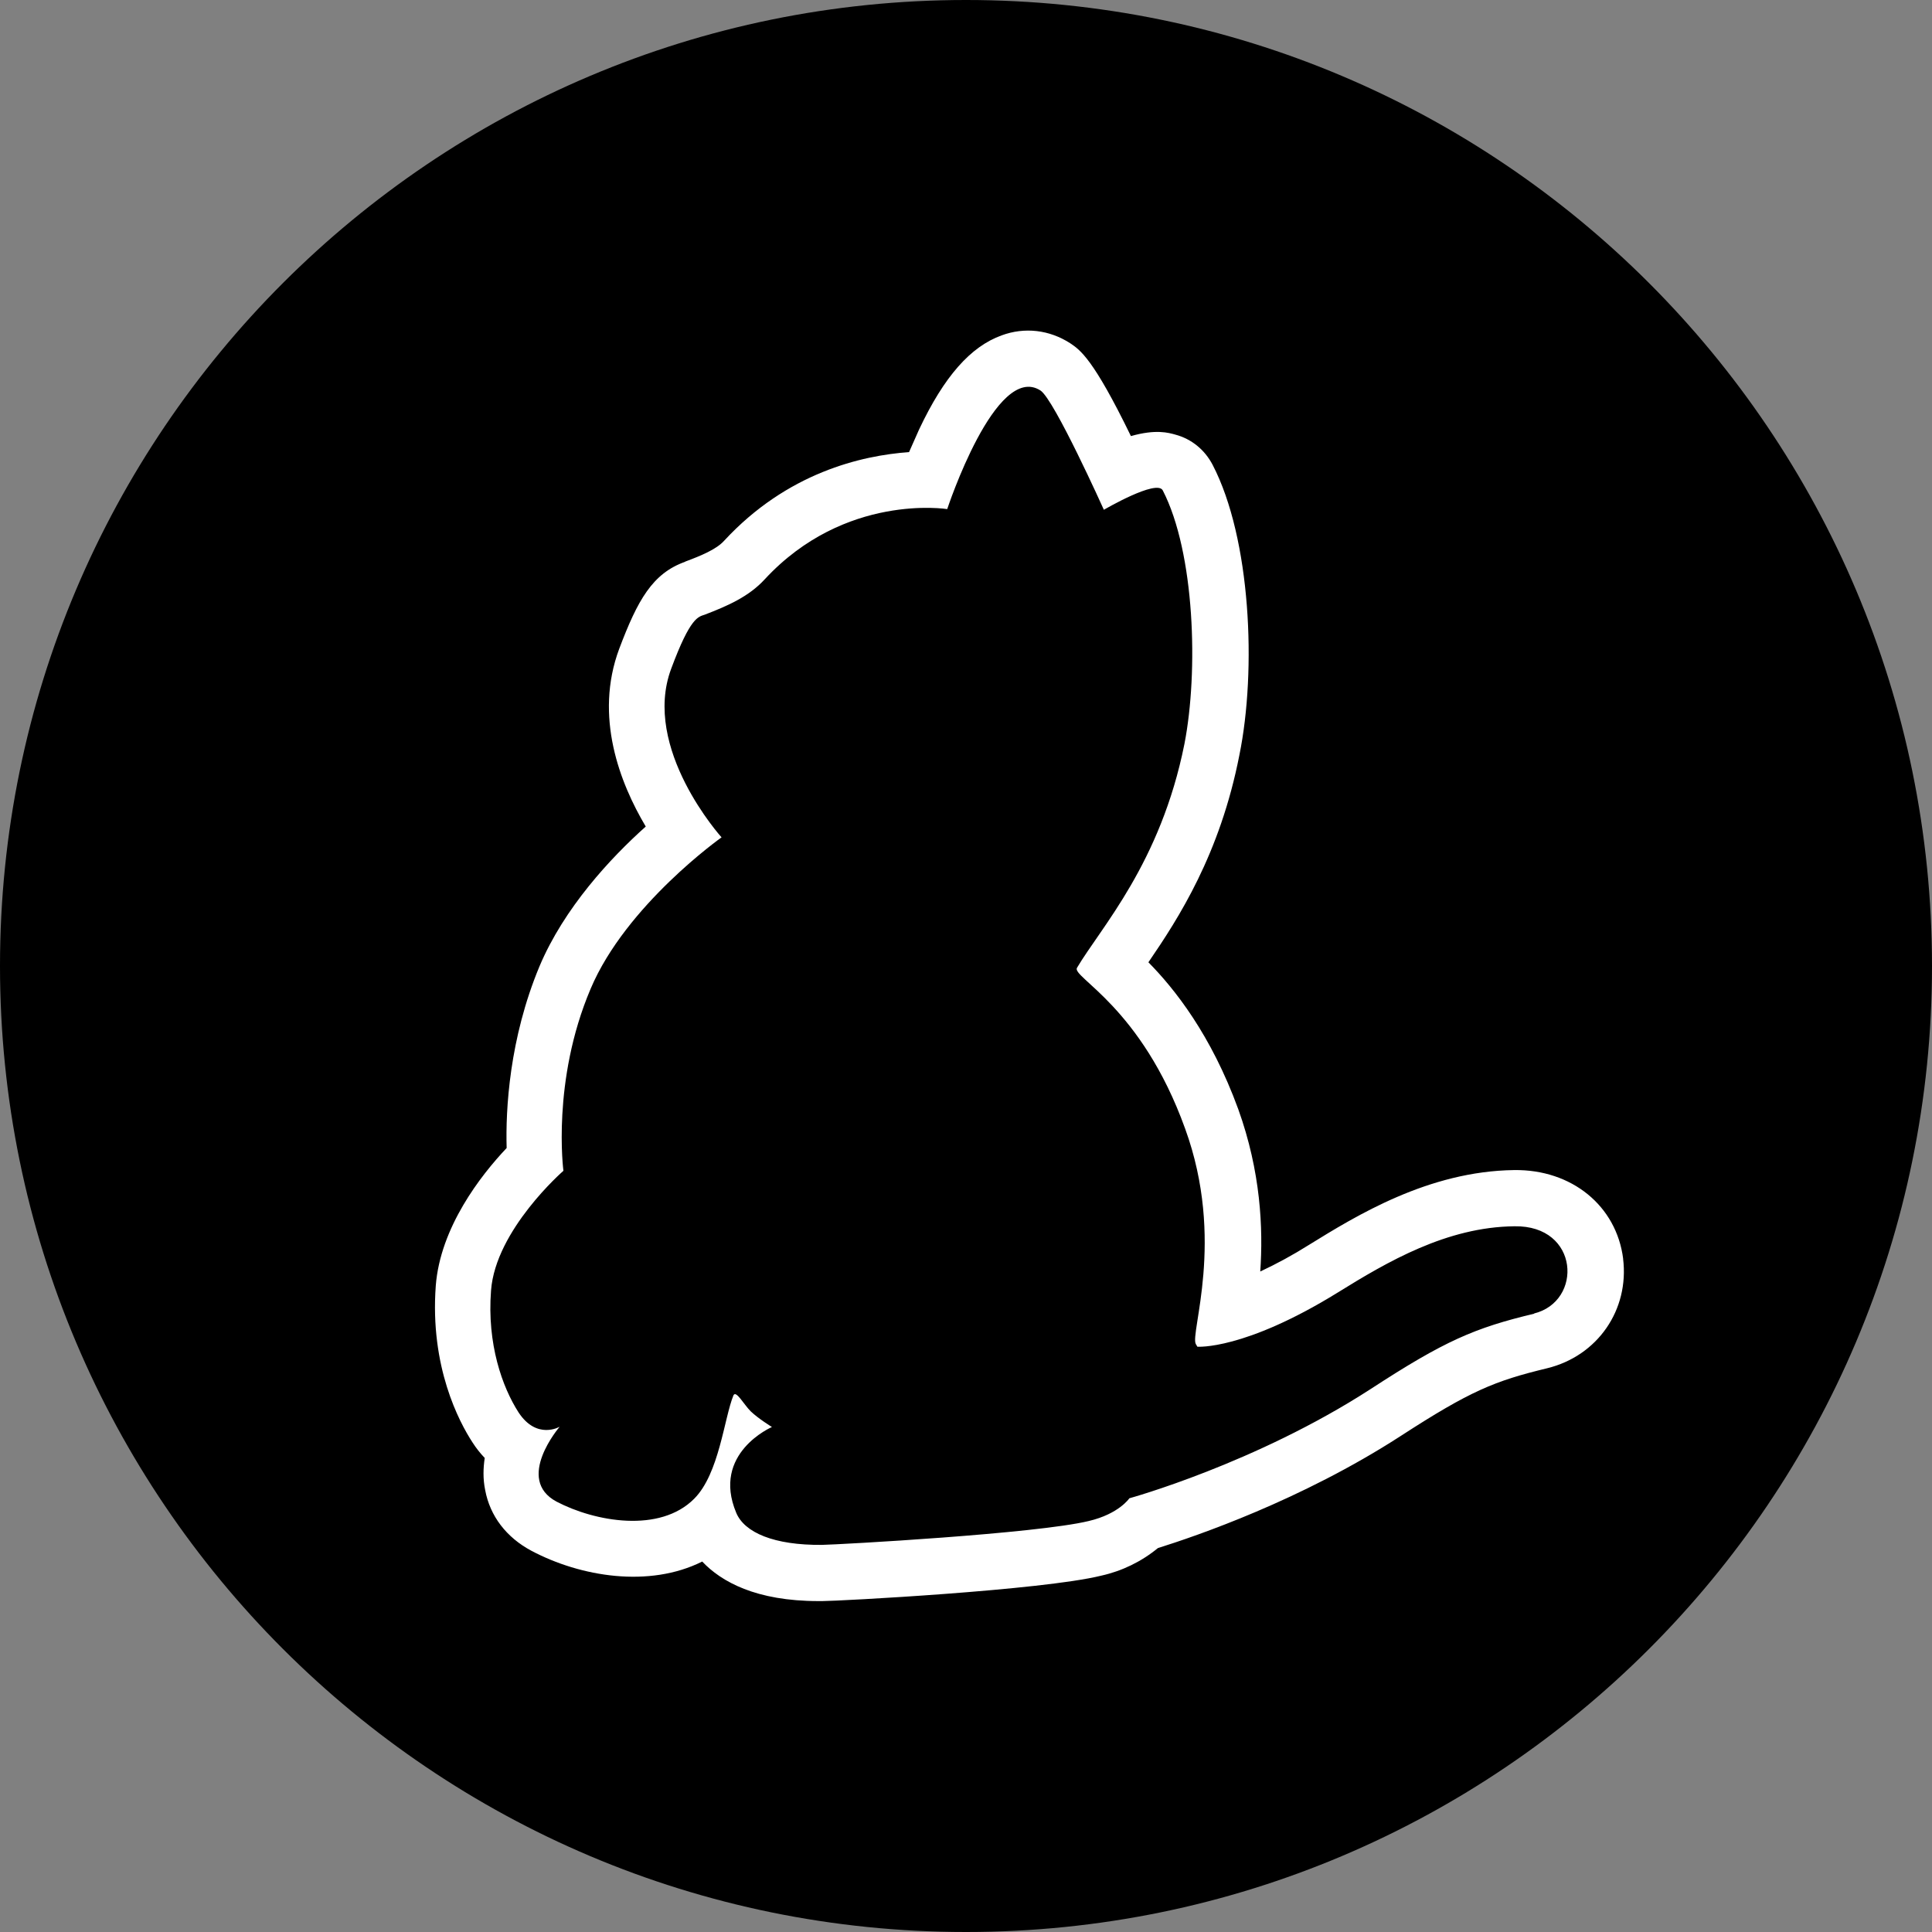 <svg viewBox="0 0 75 75" fill="none" xmlns="http://www.w3.org/2000/svg">
<rect x="0" y="0" width="75" height="75" fill="#808080" stroke="none"/>
<path d="M37.5 0C58.203 0 75 16.795 75 37.5C75 58.205 58.203 75 37.5 75C16.797 75 0 58.205 0 37.5C0 16.795 16.795 0 37.5 0Z" fill="black"/>
<path d="M63.011 48.866C62.751 46.81 61.014 45.392 58.781 45.422C55.451 45.465 52.657 47.188 50.806 48.331C50.2 48.713 49.571 49.056 48.923 49.36C49.04 47.679 48.94 45.481 48.07 43.061C47.014 40.165 45.596 38.385 44.581 37.356C45.751 35.647 47.361 33.16 48.114 29.305C48.783 26.018 48.562 20.907 47.072 18.041C46.768 17.463 46.261 17.041 45.624 16.871C45.363 16.799 44.872 16.653 43.902 16.929C42.439 13.92 41.932 13.585 41.544 13.324C40.734 12.803 39.779 12.689 38.881 13.02C37.677 13.455 36.651 14.613 35.681 16.668L35.289 17.551C33.45 17.682 30.554 18.347 28.108 20.995C27.804 21.33 27.21 21.574 26.587 21.806H26.603C25.329 22.255 24.751 23.298 24.04 25.181C23.054 27.816 24.069 30.407 25.068 32.086C23.707 33.302 21.898 35.243 20.942 37.515C19.771 40.324 19.624 43.075 19.668 44.566C18.655 45.636 17.093 47.649 16.917 49.908C16.683 53.065 17.83 55.208 18.339 55.989C18.478 56.207 18.638 56.411 18.817 56.598C18.758 56.989 18.745 57.409 18.834 57.843C19.022 58.857 19.66 59.683 20.629 60.201C22.54 61.214 25.204 61.649 27.26 60.619C28 61.401 29.345 62.154 31.775 62.154H31.92C32.542 62.154 40.448 61.736 42.75 61.167C43.557 60.988 44.311 60.621 44.95 60.096C46.427 59.633 50.51 58.243 54.364 55.752C57.086 53.986 58.026 53.608 60.054 53.117C62.023 52.639 63.254 50.843 63.008 48.86L63.011 48.866ZM59.567 50.995C57.25 51.547 56.078 52.052 53.21 53.921C48.736 56.817 43.842 58.163 43.842 58.163C43.842 58.163 43.437 58.771 42.264 59.046C40.237 59.537 32.606 59.959 31.91 59.972C30.043 59.989 28.901 59.494 28.58 58.726C27.61 56.409 29.967 55.396 29.967 55.396C29.967 55.396 29.446 55.078 29.142 54.787C28.866 54.511 28.576 53.961 28.473 54.165C28.111 55.048 27.921 57.205 26.951 58.178C25.619 59.524 23.101 59.076 21.609 58.295C19.97 57.425 21.726 55.386 21.726 55.386C21.726 55.386 20.843 55.907 20.133 54.834C19.497 53.847 18.902 52.17 19.062 50.099C19.236 47.741 21.872 45.45 21.872 45.45C21.872 45.45 21.408 41.961 22.928 38.385C24.304 35.127 28.011 32.506 28.011 32.506C28.011 32.506 24.898 29.061 26.055 25.961C26.807 23.935 27.112 23.948 27.359 23.861C28.229 23.527 29.068 23.166 29.69 22.485C32.803 19.125 36.771 19.763 36.771 19.763C36.771 19.763 38.654 14.045 40.391 15.159C40.926 15.506 42.852 19.79 42.852 19.79C42.852 19.79 44.909 18.586 45.139 19.038C46.385 21.455 46.527 26.077 45.979 28.882C45.052 33.514 42.735 36.005 41.809 37.57C41.591 37.931 44.3 39.075 46.005 43.81C47.584 48.141 46.179 51.774 46.423 52.179L46.482 52.279C46.482 52.279 48.291 52.424 51.926 50.179C53.866 48.975 56.168 47.631 58.79 47.604C61.323 47.56 61.453 50.53 59.542 50.992L59.567 50.995Z" fill="white"/>
</svg>
